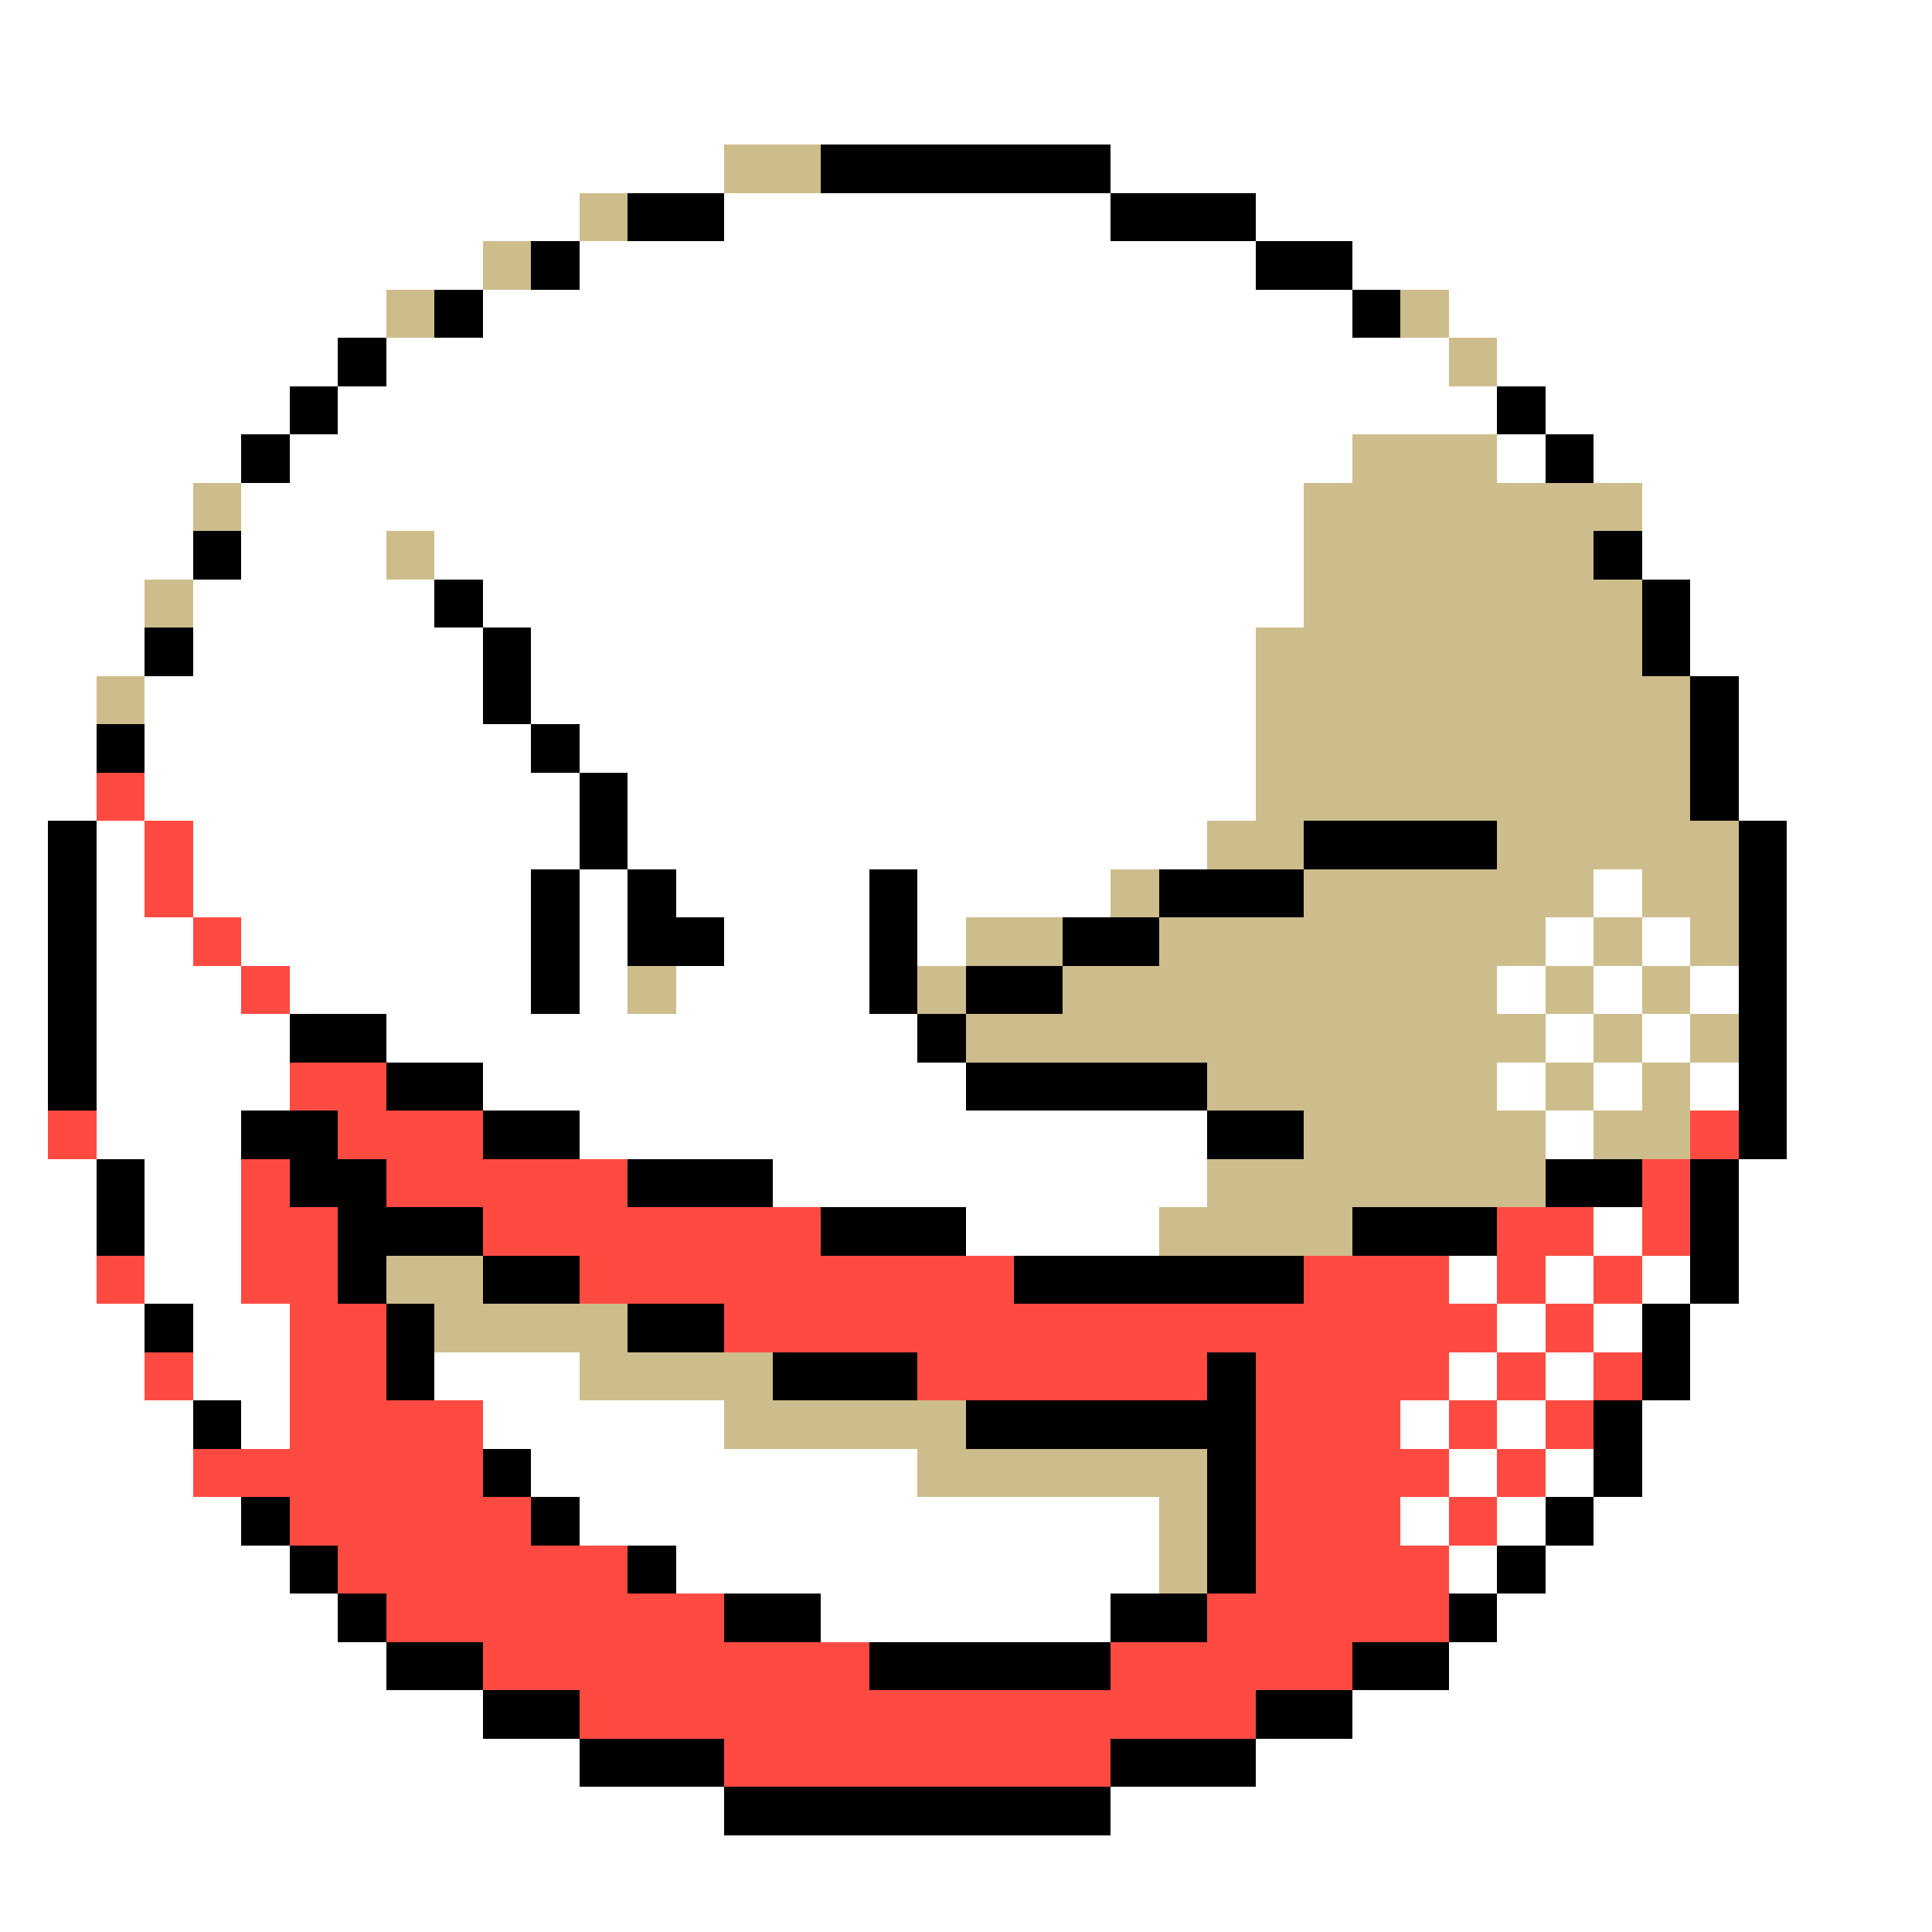 <svg xmlns="http://www.w3.org/2000/svg" viewBox="0 -0.5 40 40" shape-rendering="crispEdges">
<rect x="0" y="-0.5" width="40" height="40" fill="#333333" stroke="none"/>
<path stroke="#ffffff" d="M0 0h40M0 1h40M0 2h40M0 3h15M23 3h17M0 4h12M15 4h8M26 4h14M0 5h10M12 5h14M28 5h12M0 6h8M10 6h18M30 6h10M0 7h7M8 7h22M31 7h9M0 8h6M7 8h24M32 8h8M0 9h5M6 9h22M31 9h1M33 9h7M0 10h4M5 10h22M34 10h6M0 11h4M5 11h3M9 11h18M34 11h6M0 12h3M4 12h5M10 12h17M35 12h5M0 13h3M4 13h6M11 13h15M35 13h5M0 14h2M3 14h7M11 14h15M36 14h4M0 15h2M3 15h8M12 15h14M36 15h4M0 16h2M3 16h9M13 16h13M36 16h4M0 17h1M2 17h1M4 17h8M13 17h12M37 17h3M0 18h1M2 18h1M4 18h7M12 18h1M14 18h4M19 18h4M33 18h1M37 18h3M0 19h1M2 19h2M5 19h6M12 19h1M15 19h3M19 19h1M32 19h1M34 19h1M37 19h3M0 20h1M2 20h3M6 20h5M12 20h1M14 20h4M31 20h1M33 20h1M35 20h1M37 20h3M0 21h1M2 21h4M8 21h11M32 21h1M34 21h1M37 21h3M0 22h1M2 22h4M10 22h10M31 22h1M33 22h1M35 22h1M37 22h3M0 23h1M2 23h3M12 23h13M32 23h1M37 23h3M0 24h2M3 24h2M16 24h9M36 24h4M0 25h2M3 25h2M20 25h4M33 25h1M36 25h4M0 26h2M3 26h2M30 26h1M32 26h1M34 26h1M36 26h4M0 27h3M4 27h2M31 27h1M33 27h1M35 27h5M0 28h3M4 28h2M9 28h3M30 28h1M32 28h1M35 28h5M0 29h4M5 29h1M10 29h5M29 29h1M31 29h1M34 29h6M0 30h4M11 30h8M30 30h1M32 30h1M34 30h6M0 31h5M12 31h12M29 31h1M31 31h1M33 31h7M0 32h6M14 32h10M30 32h1M32 32h8M0 33h7M17 33h6M31 33h9M0 34h8M30 34h10M0 35h10M28 35h12M0 36h12M26 36h14M0 37h15M23 37h17M0 38h40M0 39h40" />
<path stroke="#cebd8c" d="M15 3h2M12 4h1M10 5h1M8 6h1M29 6h1M30 7h1M28 9h3M4 10h1M27 10h7M8 11h1M27 11h6M3 12h1M27 12h7M26 13h8M2 14h1M26 14h9M26 15h9M26 16h9M25 17h2M31 17h5M23 18h1M27 18h6M34 18h2M20 19h2M24 19h8M33 19h1M35 19h1M13 20h1M19 20h1M22 20h9M32 20h1M34 20h1M20 21h12M33 21h1M35 21h1M25 22h6M32 22h1M34 22h1M27 23h5M33 23h2M25 24h7M24 25h4M8 26h2M9 27h4M12 28h4M15 29h5M19 30h6M24 31h1M24 32h1" />
<path stroke="#000000" d="M17 3h6M13 4h2M23 4h3M11 5h1M26 5h2M9 6h1M28 6h1M7 7h1M6 8h1M31 8h1M5 9h1M32 9h1M4 11h1M33 11h1M9 12h1M34 12h1M3 13h1M10 13h1M34 13h1M10 14h1M35 14h1M2 15h1M11 15h1M35 15h1M12 16h1M35 16h1M1 17h1M12 17h1M27 17h4M36 17h1M1 18h1M11 18h1M13 18h1M18 18h1M24 18h3M36 18h1M1 19h1M11 19h1M13 19h2M18 19h1M22 19h2M36 19h1M1 20h1M11 20h1M18 20h1M20 20h2M36 20h1M1 21h1M6 21h2M19 21h1M36 21h1M1 22h1M8 22h2M20 22h5M36 22h1M5 23h2M10 23h2M25 23h2M36 23h1M2 24h1M6 24h2M13 24h3M32 24h2M35 24h1M2 25h1M7 25h3M17 25h3M28 25h3M35 25h1M7 26h1M10 26h2M21 26h6M35 26h1M3 27h1M8 27h1M13 27h2M34 27h1M8 28h1M16 28h3M25 28h1M34 28h1M4 29h1M20 29h6M33 29h1M10 30h1M25 30h1M33 30h1M5 31h1M11 31h1M25 31h1M32 31h1M6 32h1M13 32h1M25 32h1M31 32h1M7 33h1M15 33h2M23 33h2M30 33h1M8 34h2M18 34h5M28 34h2M10 35h2M26 35h2M12 36h3M23 36h3M15 37h8" />
<path stroke="#ff4a42" d="M2 16h1M3 17h1M3 18h1M4 19h1M5 20h1M6 22h2M1 23h1M7 23h3M35 23h1M5 24h1M8 24h5M34 24h1M5 25h2M10 25h7M31 25h2M34 25h1M2 26h1M5 26h2M12 26h9M27 26h3M31 26h1M33 26h1M6 27h2M15 27h16M32 27h1M3 28h1M6 28h2M19 28h6M26 28h4M31 28h1M33 28h1M6 29h4M26 29h3M30 29h1M32 29h1M4 30h6M26 30h4M31 30h1M6 31h5M26 31h3M30 31h1M7 32h6M26 32h4M8 33h7M25 33h5M10 34h8M23 34h5M12 35h14M15 36h8" />
</svg>